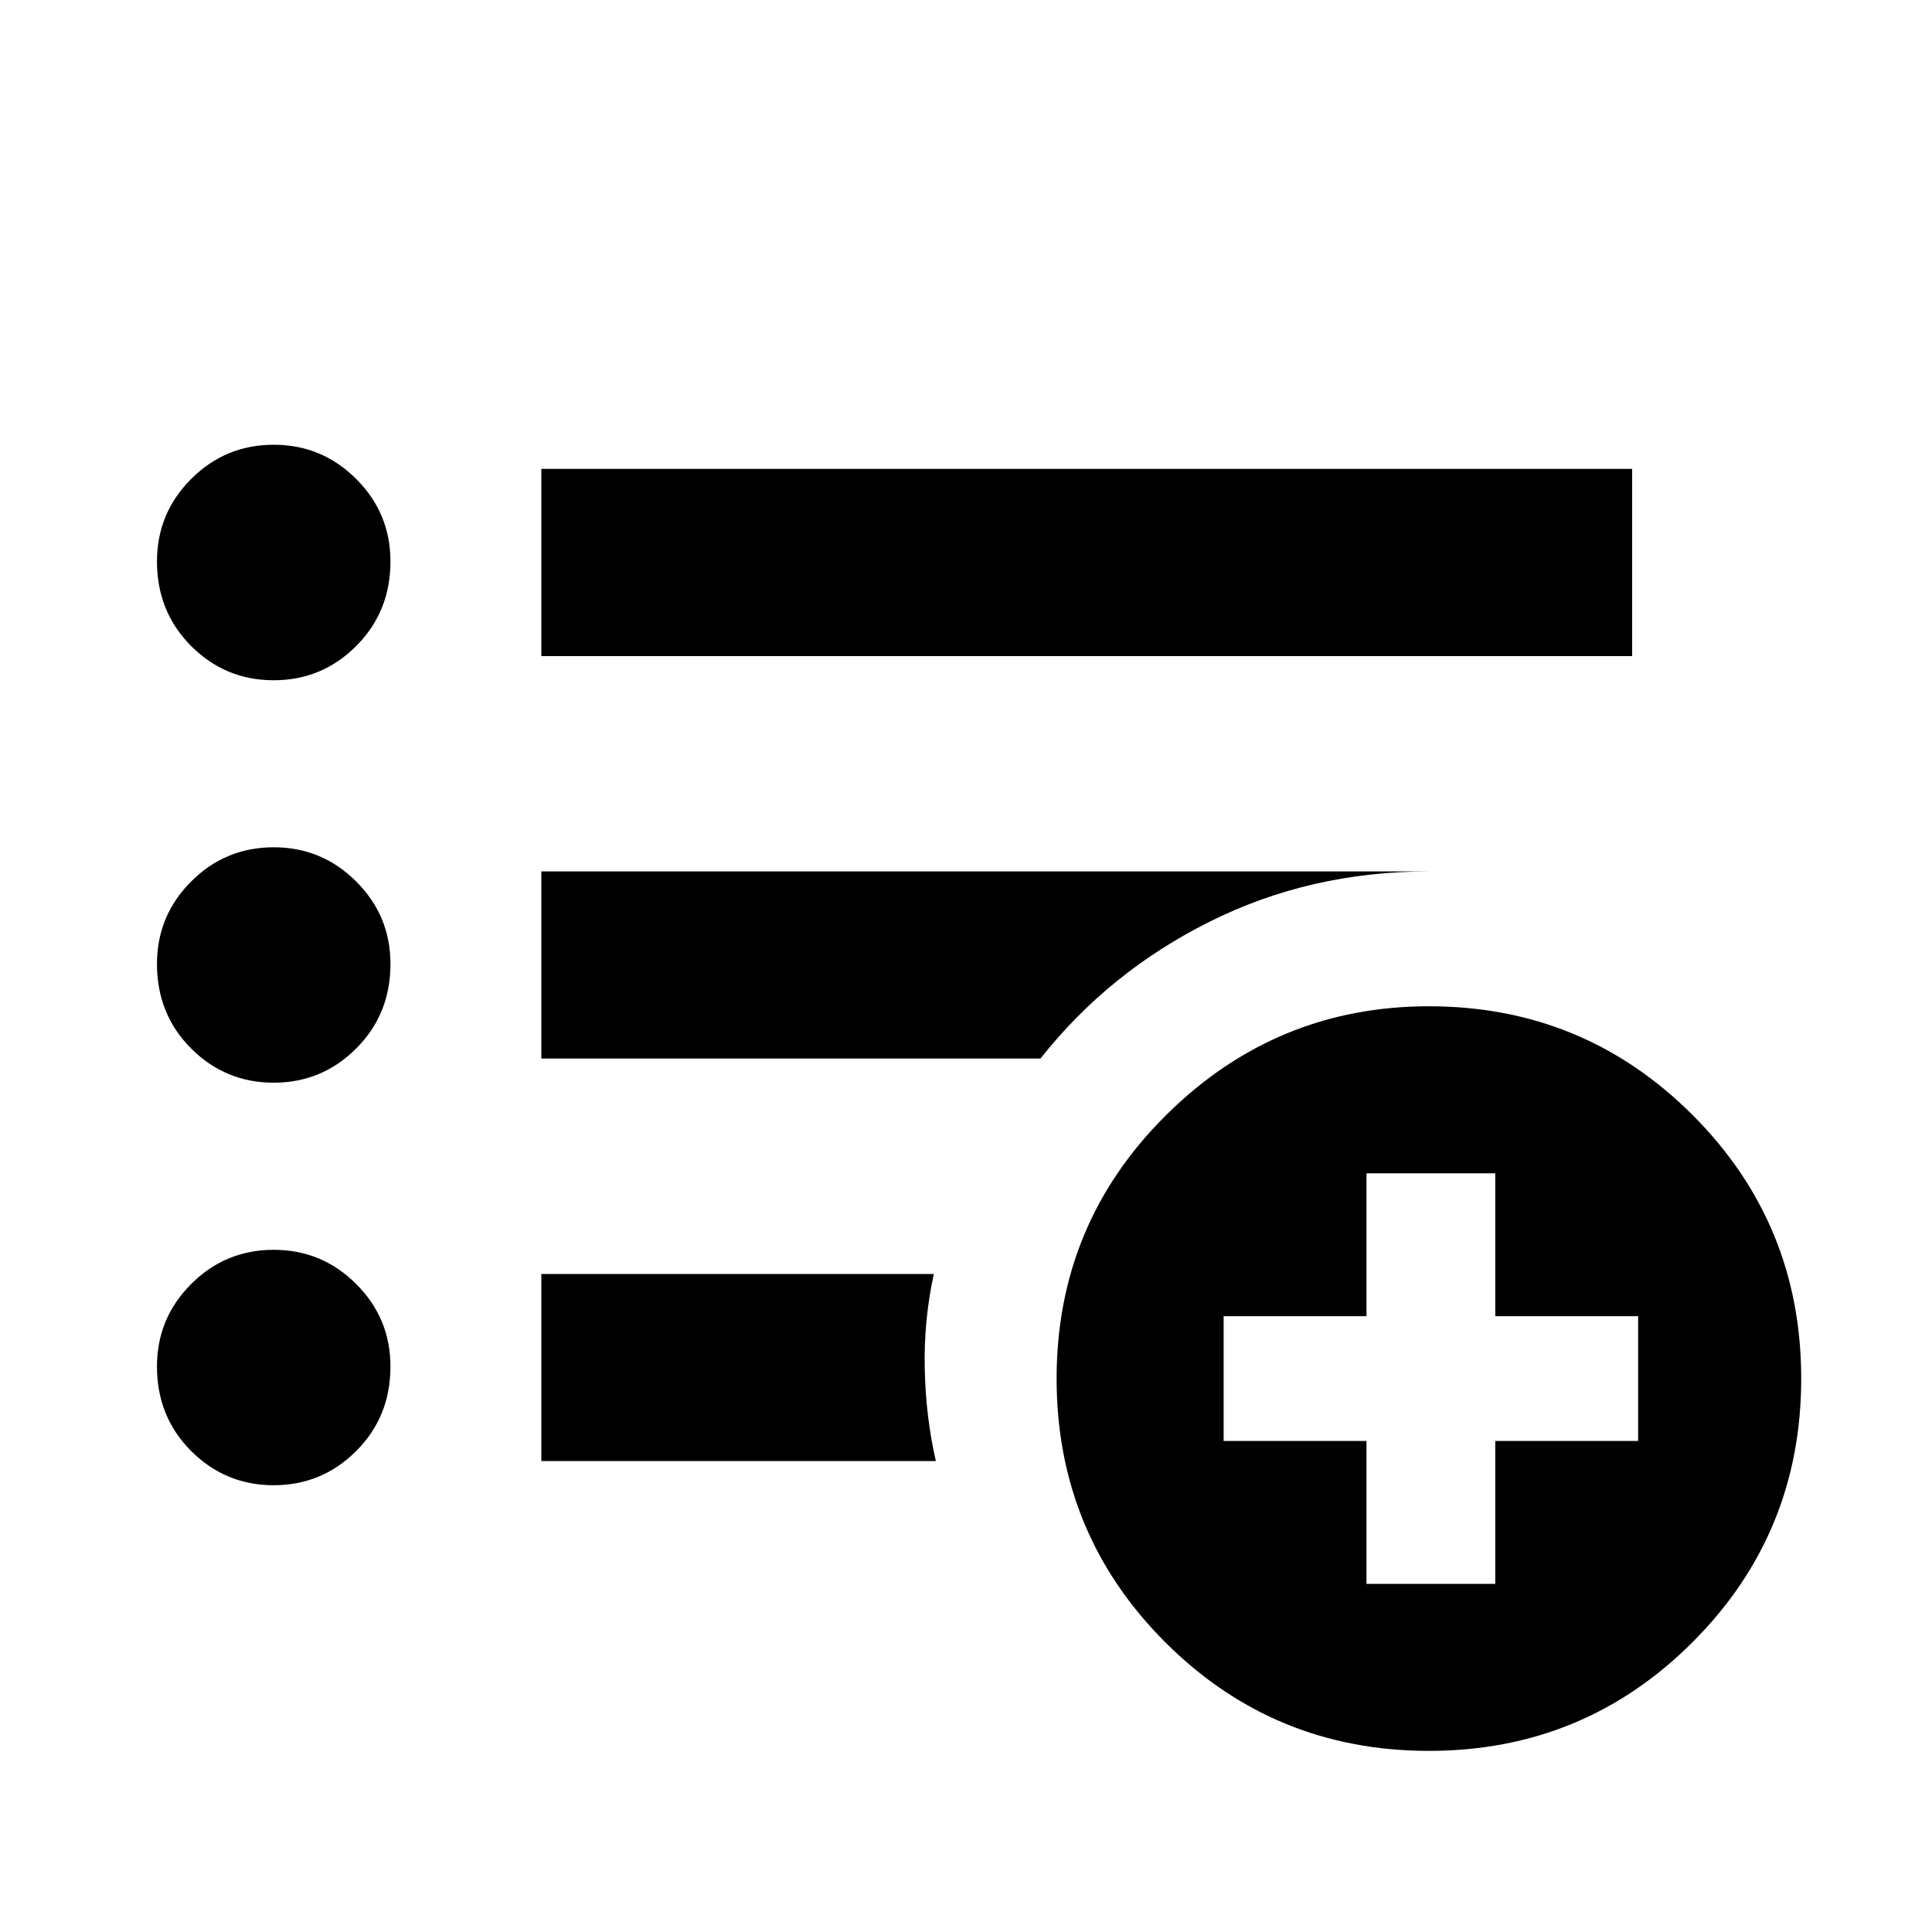 <svg xmlns="http://www.w3.org/2000/svg" height="20" width="20"><path d="M2.833 7.042q-.5 0-.854-.354-.354-.355-.354-.876 0-.5.354-.854t.854-.354q.5 0 .854.354.355.354.355.854 0 .521-.355.876-.354.354-.854.354Zm0 4.166q-.5 0-.854-.354t-.354-.875q0-.5.354-.854t.854-.354q.5 0 .854.354.355.354.355.854 0 .521-.355.875-.354.354-.854.354Zm0 4.167q-.5 0-.854-.354t-.354-.875q0-.5.354-.854t.854-.354q.5 0 .854.354.355.354.355.854 0 .521-.355.875-.354.354-.854.354Zm2.771-8.583V4.854h11.292v1.938Zm0 4.166V9.021h9.188q-1.23 0-2.271.521-1.042.52-1.75 1.416Zm0 4.167v-1.937h4.063q-.105.479-.094.979.01.5.115.958Zm9.188 3q-1.604 0-2.73-1.125-1.124-1.125-1.124-2.729t1.135-2.729q1.135-1.125 2.719-1.125 1.604 0 2.729 1.125t1.125 2.729q0 1.604-1.125 2.729t-2.729 1.125Zm-.646-1.729h1.333v-1.479h1.479v-1.292h-1.479v-1.479h-1.333v1.479h-1.479v1.292h1.479Z"/></svg>